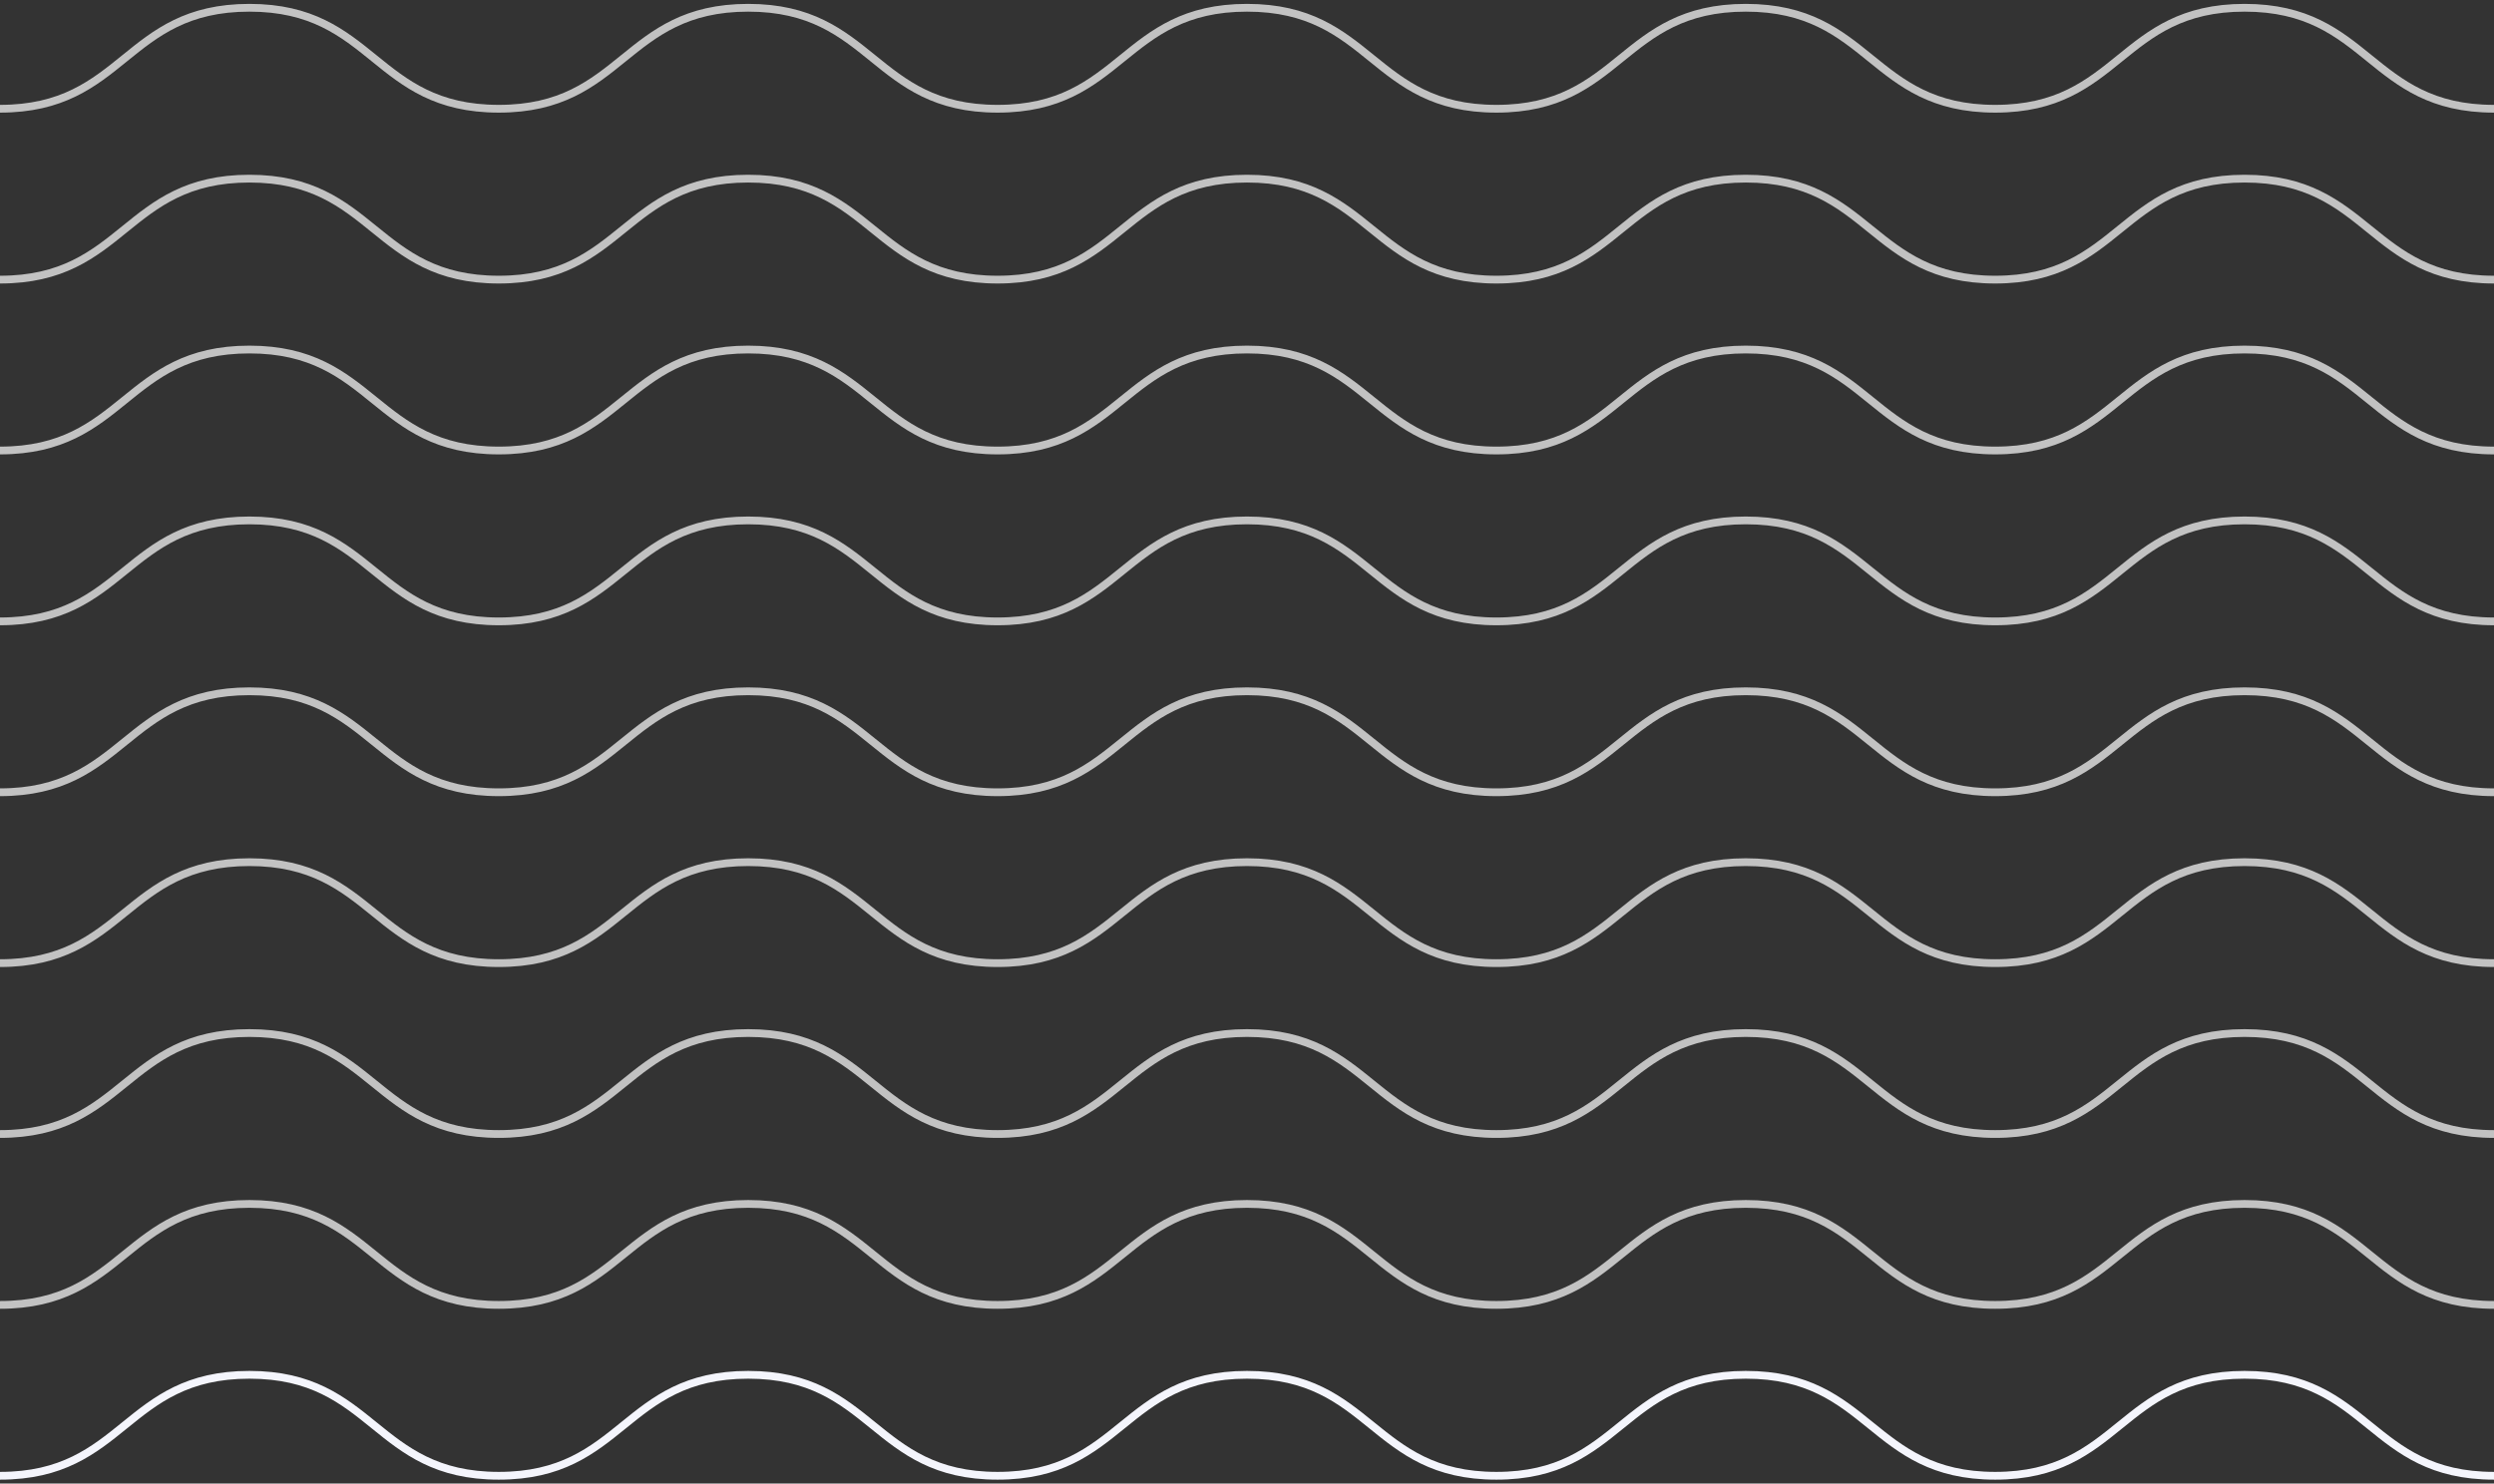<svg width="321" height="191" viewBox="0 0 321 191" fill="none" xmlns="http://www.w3.org/2000/svg">
<rect x="0" y="0" width="321" height="191" fill="#333333" stroke="none"/>
<path d="M0 14C16.049 14 16.049 1 32.1 1C48.15 1 48.15 14 64.199 14C80.249 14 80.25 1 96.299 1C112.35 1 112.35 14 128.399 14C144.448 14 144.448 1 160.499 1C176.548 1 176.548 14 192.598 14C208.649 14 208.649 1 224.698 1C240.749 1 240.749 14 256.798 14C272.848 14 272.848 1 288.899 1C304.949 1 304.949 14 321 14" stroke="#C2C2C2" stroke-miterlimit="10"/>
<path d="M0 36C16.049 36 16.049 23 32.1 23C48.15 23 48.15 36 64.199 36C80.249 36 80.25 23 96.299 23C112.35 23 112.35 36 128.399 36C144.448 36 144.448 23 160.499 23C176.548 23 176.548 36 192.598 36C208.649 36 208.649 23 224.698 23C240.749 23 240.749 36 256.798 36C272.848 36 272.848 23 288.899 23C304.949 23 304.949 36 321 36" stroke="#C2C2C2" stroke-miterlimit="10"/>
<path d="M0 58C16.049 58 16.049 45 32.1 45C48.15 45 48.15 58 64.199 58C80.249 58 80.25 45 96.299 45C112.35 45 112.35 58 128.399 58C144.448 58 144.448 45 160.499 45C176.548 45 176.548 58 192.598 58C208.649 58 208.649 45 224.698 45C240.749 45 240.749 58 256.798 58C272.848 58 272.848 45 288.899 45C304.949 45 304.949 58 321 58" stroke="#C2C2C2" stroke-miterlimit="10"/>
<path d="M0 80C16.049 80 16.049 67 32.1 67C48.15 67 48.15 80 64.199 80C80.249 80 80.25 67 96.299 67C112.35 67 112.35 80 128.399 80C144.448 80 144.448 67 160.499 67C176.548 67 176.548 80 192.598 80C208.649 80 208.649 67 224.698 67C240.749 67 240.749 80 256.798 80C272.848 80 272.848 67 288.899 67C304.949 67 304.949 80 321 80" stroke="#C2C2C2" stroke-miterlimit="10"/>
<path d="M0 102C16.049 102 16.049 89 32.1 89C48.15 89 48.15 102 64.199 102C80.249 102 80.25 89 96.299 89C112.35 89 112.35 102 128.399 102C144.448 102 144.448 89 160.499 89C176.548 89 176.548 102 192.598 102C208.649 102 208.649 89 224.698 89C240.749 89 240.749 102 256.798 102C272.848 102 272.848 89 288.899 89C304.949 89 304.949 102 321 102" stroke="#C2C2C2" stroke-miterlimit="10"/>
<path d="M0 124C16.049 124 16.049 111 32.1 111C48.15 111 48.15 124 64.199 124C80.249 124 80.25 111 96.299 111C112.35 111 112.35 124 128.399 124C144.448 124 144.448 111 160.499 111C176.548 111 176.548 124 192.598 124C208.649 124 208.649 111 224.698 111C240.749 111 240.749 124 256.798 124C272.848 124 272.848 111 288.899 111C304.949 111 304.949 124 321 124" stroke="#C2C2C2" stroke-miterlimit="10"/>
<path d="M0 146C16.049 146 16.049 133 32.1 133C48.15 133 48.15 146 64.199 146C80.249 146 80.25 133 96.299 133C112.35 133 112.35 146 128.399 146C144.448 146 144.448 133 160.499 133C176.548 133 176.548 146 192.598 146C208.649 146 208.649 133 224.698 133C240.749 133 240.749 146 256.798 146C272.848 146 272.848 133 288.899 133C304.949 133 304.949 146 321 146" stroke="#C2C2C2" stroke-miterlimit="10"/>
<path d="M0 168C16.049 168 16.049 155 32.1 155C48.15 155 48.15 168 64.199 168C80.249 168 80.25 155 96.299 155C112.35 155 112.35 168 128.399 168C144.448 168 144.448 155 160.499 155C176.548 155 176.548 168 192.598 168C208.649 168 208.649 155 224.698 155C240.749 155 240.749 168 256.798 168C272.848 168 272.848 155 288.899 155C304.949 155 304.949 168 321 168" stroke="#C2C2C2" stroke-miterlimit="10"/>
<path d="M0 190C16.049 190 16.049 177 32.1 177C48.15 177 48.15 190 64.199 190C80.249 190 80.25 177 96.299 177C112.35 177 112.35 190 128.399 190C144.448 190 144.448 177 160.499 177C176.548 177 176.548 190 192.598 190C208.649 190 208.649 177 224.698 177C240.749 177 240.749 190 256.798 190C272.848 190 272.848 177 288.899 177C304.949 177 304.949 190 321 190" stroke="#F4F5FC" stroke-miterlimit="10"/>
</svg>
